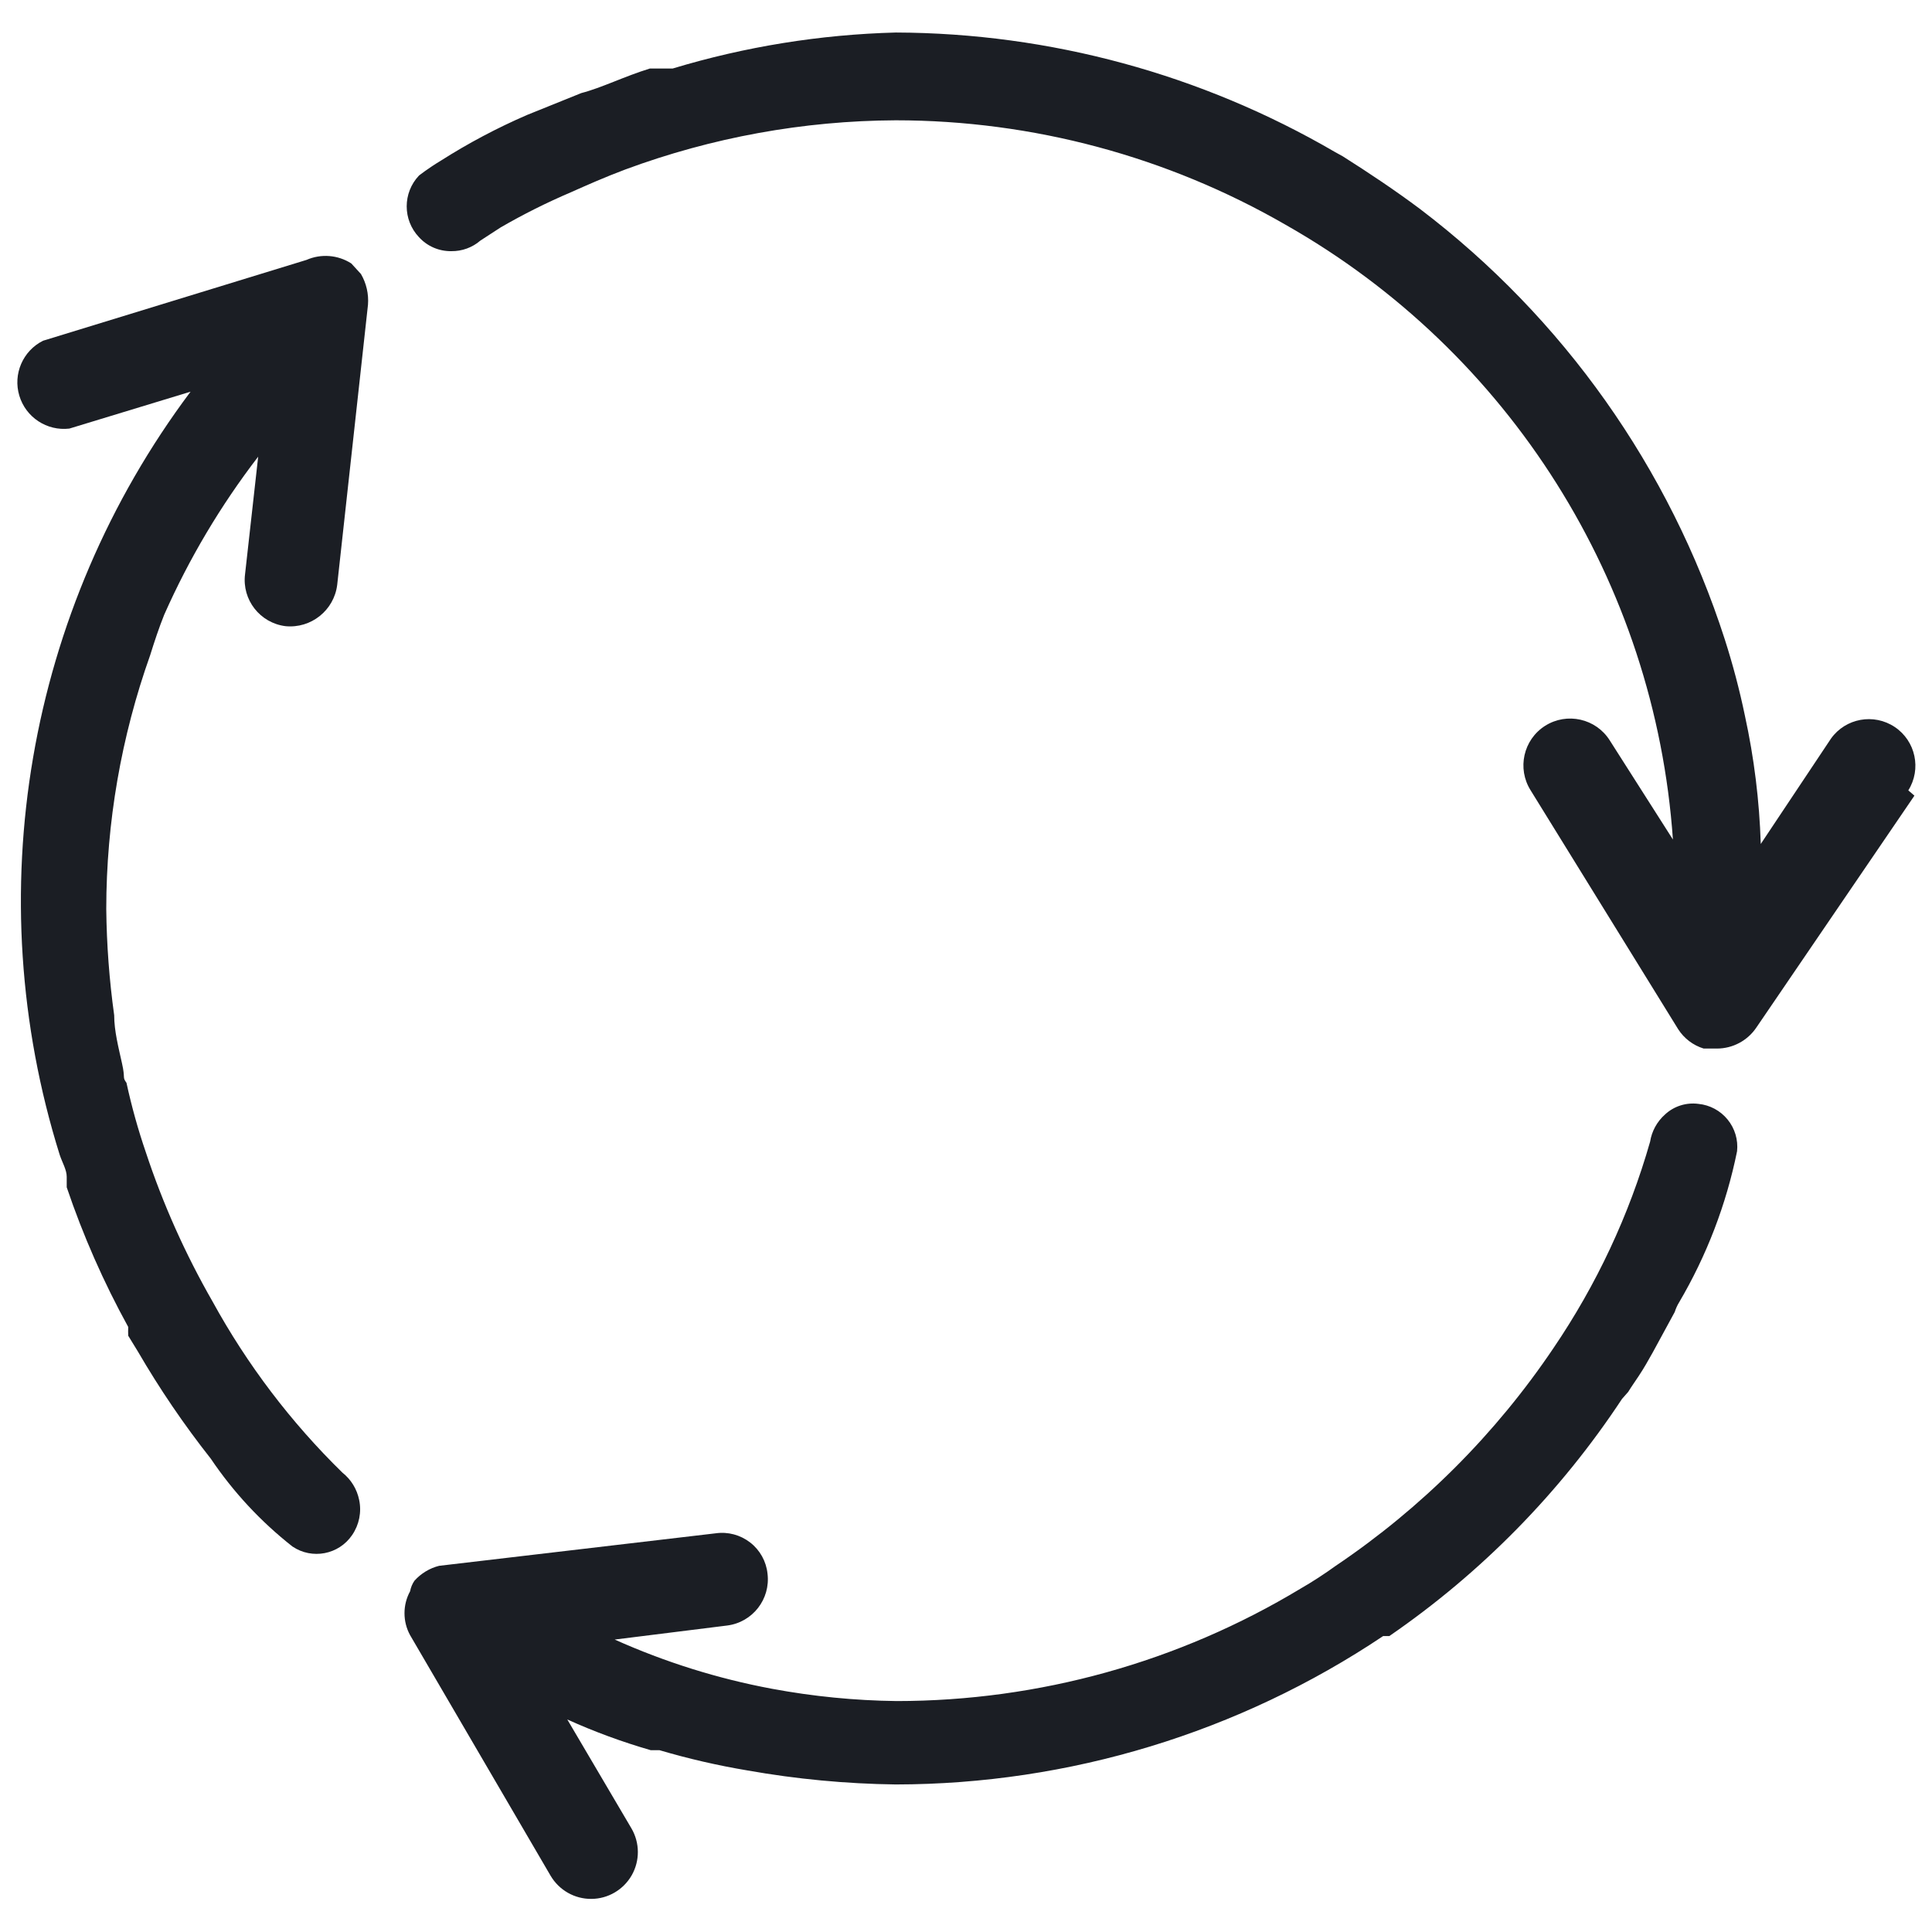 <?xml version="1.0" encoding="UTF-8"?>
<svg width="30px" height="30px" viewBox="0 0 30 30" version="1.1" xmlns="http://www.w3.org/2000/svg" xmlns:xlink="http://www.w3.org/1999/xlink">
    <!-- Generator: Sketch 62 (91390) - https://sketch.com -->
    <title>Icons/MAP</title>
    <desc>Created with Sketch.</desc>
    <g id="Page-1" stroke="none" stroke-width="1" fill="none" fill-rule="evenodd">
        <g id="Icons" transform="translate(-934, -200)" fill="#1B1E24">
            <g id="Icons/.MAP" transform="translate(934, 200)">
                <g id="Actian-Icon__.map">
                    <path d="M29.727,12.355 L27.273,15.955 C27.136,16.159 26.906,16.282 26.659,16.282 L26.455,16.282 C26.291,16.232 26.151,16.125 26.059,15.982 L23.768,12.273 C23.554,11.934 23.654,11.485 23.993,11.27 C24.332,11.056 24.781,11.157 24.995,11.495 L25.977,13.036 C25.699,9.048 23.441,5.464 19.964,3.491 C18.123,2.429 16.035,1.869 13.909,1.868 C12.475,1.875 11.054,2.134 9.709,2.632 C9.382,2.755 9.109,2.877 8.864,2.986 C8.489,3.146 8.125,3.328 7.773,3.532 L7.773,3.532 L7.459,3.736 C7.334,3.844 7.174,3.902 7.009,3.9 C6.817,3.903 6.634,3.824 6.505,3.682 C6.252,3.414 6.252,2.995 6.505,2.727 C6.505,2.727 6.641,2.618 6.845,2.495 L6.845,2.495 C7.271,2.224 7.718,1.987 8.182,1.786 L9.027,1.445 C9.341,1.364 9.695,1.186 10.091,1.064 L10.186,1.064 L10.282,1.064 L10.445,1.064 C11.57,0.724 12.735,0.536 13.909,0.505 C16.305,0.513 18.657,1.153 20.727,2.359 L20.727,2.359 L20.85,2.427 C21.259,2.686 21.668,2.959 22.05,3.245 L22.05,3.245 C24.274,4.935 25.926,7.268 26.782,9.927 L26.782,9.927 C26.907,10.317 27.012,10.713 27.095,11.114 L27.095,11.114 C27.238,11.768 27.32,12.435 27.341,13.105 L28.432,11.468 C28.659,11.151 29.097,11.072 29.422,11.289 C29.746,11.506 29.839,11.942 29.632,12.273 L29.727,12.355 Z" id="Path" fill-rule="nonzero"></path>
                    <path d="M25.282,21.614 L25.186,21.723 C24.23,23.172 23.003,24.422 21.573,25.405 L21.573,25.405 L21.477,25.405 C19.238,26.904 16.604,27.706 13.909,27.709 C13.136,27.699 12.366,27.626 11.605,27.491 C11.144,27.414 10.689,27.309 10.241,27.177 L10.105,27.177 L10.105,27.177 C9.662,27.049 9.229,26.89 8.809,26.7 L9.805,28.391 C9.936,28.615 9.938,28.892 9.81,29.118 C9.681,29.344 9.442,29.485 9.182,29.486 C8.923,29.488 8.682,29.351 8.55,29.127 L6.368,25.391 C6.252,25.179 6.252,24.921 6.368,24.709 C6.379,24.65 6.402,24.594 6.436,24.545 C6.538,24.432 6.671,24.351 6.818,24.314 L11.114,23.809 C11.304,23.782 11.497,23.834 11.649,23.952 C11.801,24.07 11.898,24.245 11.918,24.436 C11.966,24.832 11.686,25.191 11.291,25.241 L9.545,25.459 C10.326,25.809 11.145,26.066 11.986,26.223 C12.625,26.342 13.273,26.406 13.923,26.414 C16.133,26.413 18.302,25.81 20.195,24.668 C20.383,24.56 20.565,24.441 20.741,24.314 C22.076,23.415 23.224,22.267 24.123,20.932 L24.123,20.932 C24.79,19.95 25.297,18.869 25.623,17.727 C25.649,17.564 25.731,17.415 25.855,17.305 C25.994,17.176 26.184,17.116 26.373,17.141 C26.55,17.158 26.714,17.246 26.826,17.384 C26.939,17.522 26.992,17.7 26.973,17.877 C26.805,18.704 26.501,19.496 26.073,20.223 C26.044,20.27 26.022,20.32 26.005,20.373 L25.664,21 C25.595,21.123 25.527,21.245 25.445,21.368 C25.364,21.491 25.35,21.505 25.282,21.614 Z" id="Path" fill-rule="nonzero"></path>
                    <path d="M5.577,23.291 C5.617,23.48 5.577,23.677 5.468,23.836 C5.261,24.141 4.846,24.22 4.541,24.014 C4.05,23.628 3.622,23.168 3.273,22.65 C2.857,22.123 2.479,21.567 2.141,20.986 L1.991,20.741 C1.989,20.695 1.989,20.65 1.991,20.605 C1.609,19.911 1.29,19.186 1.036,18.436 L1.036,18.436 L1.036,18.273 C1.036,18.164 0.968,18.055 0.927,17.932 C-0.34,13.885 0.416,9.475 2.959,6.082 L1.077,6.655 C0.729,6.696 0.401,6.481 0.3,6.144 C0.199,5.808 0.355,5.448 0.668,5.291 L4.759,4.036 C4.985,3.937 5.247,3.957 5.455,4.091 L5.605,4.255 C5.689,4.399 5.727,4.565 5.714,4.732 L5.236,9.082 C5.187,9.478 4.829,9.763 4.432,9.723 C4.037,9.673 3.756,9.313 3.805,8.918 L4.009,7.091 C3.427,7.848 2.937,8.672 2.55,9.545 L2.55,9.545 C2.468,9.75 2.4,9.955 2.332,10.173 C1.882,11.438 1.651,12.771 1.65,14.114 C1.656,14.666 1.697,15.217 1.773,15.764 C1.773,16.009 1.841,16.268 1.895,16.514 C1.95,16.759 1.895,16.718 1.964,16.814 C2.043,17.178 2.143,17.538 2.264,17.891 C2.53,18.696 2.878,19.473 3.3,20.209 C3.838,21.19 4.518,22.086 5.318,22.868 C5.452,22.974 5.543,23.124 5.577,23.291 Z" id="Path" fill-rule="nonzero"></path>
                </g>
            </g>
        </g>
    </g>
</svg>